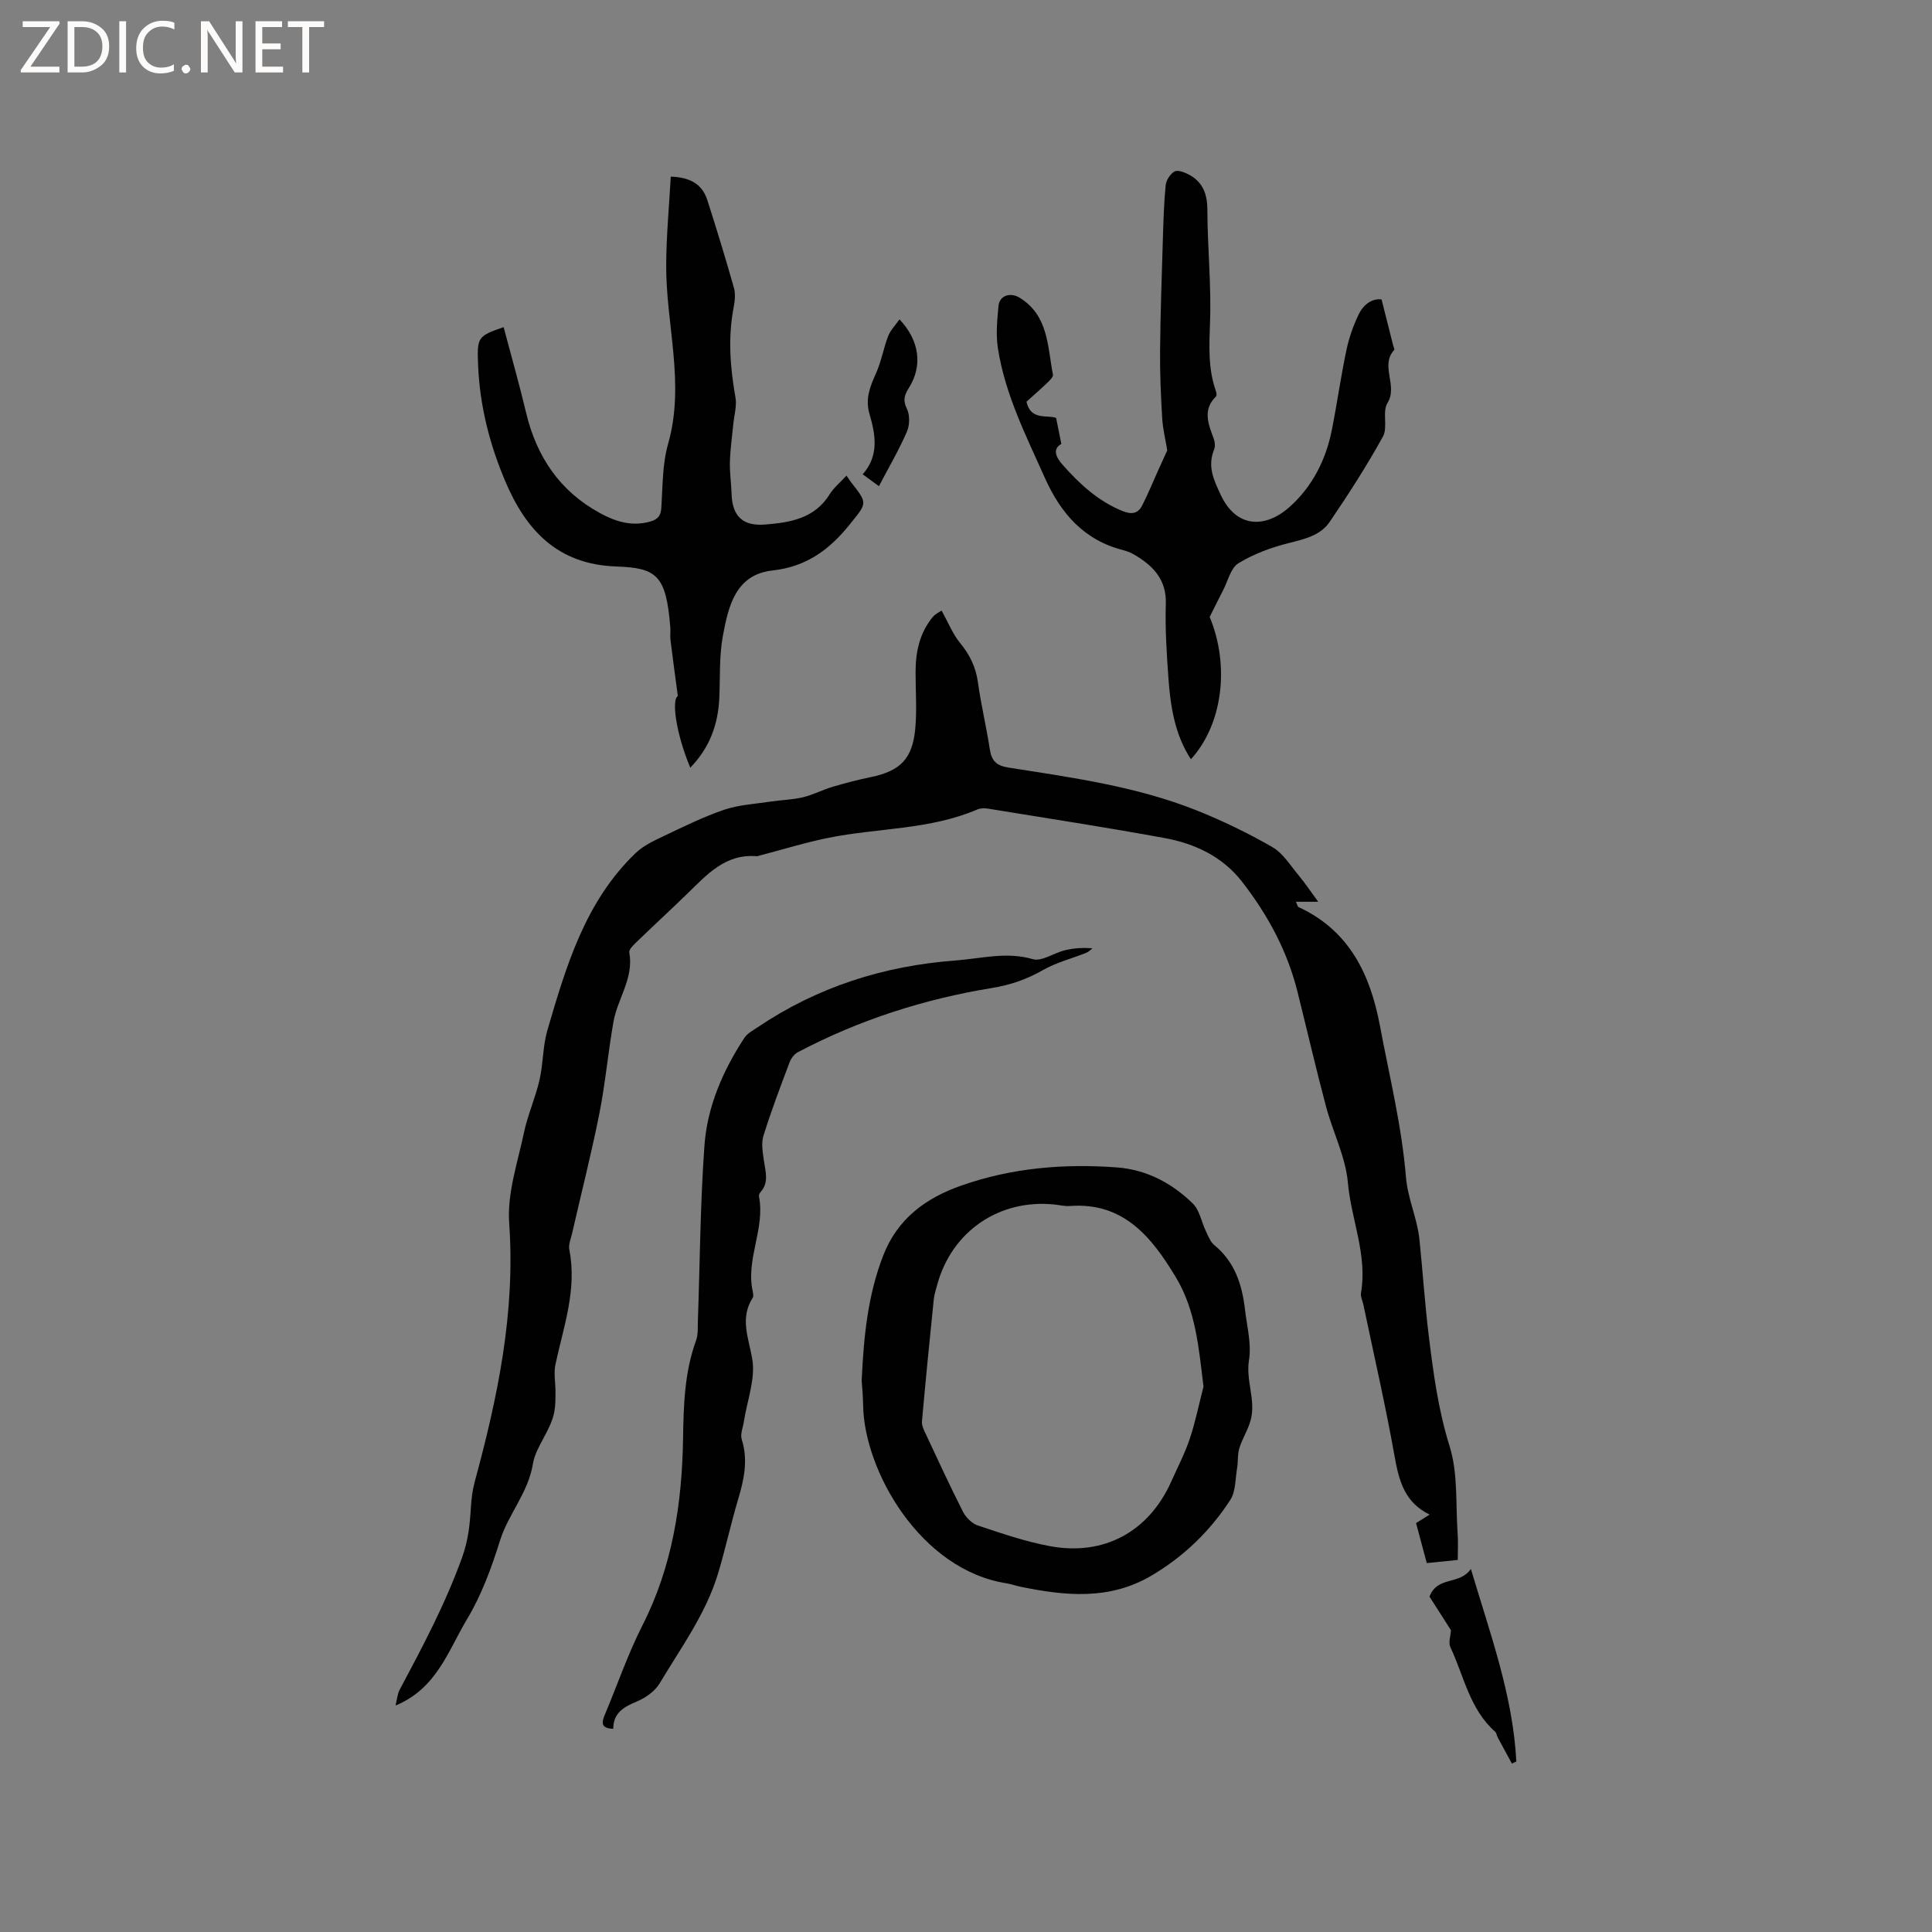 <svg enable-background="new 0 0 400 400" viewBox="0 0 400 400" xmlns="http://www.w3.org/2000/svg"><rect x="0" y="0" width="400" height="400" fill="#808080" stroke="none"/><g fill="#fcfbfa"><path d="m12.4 4.8-6.1 9h6v1.2h-8v-.5l6.1-8.9h-5.7v-1.2h7.6v.4z"/><path d="m14 15v-10.6h3c1.6 0 2.9.5 4 1.4s1.6 2.2 1.6 3.8-.5 3-1.6 3.9-2.4 1.5-4 1.5zm1.4-9.4v8.2h1.6c1.3 0 2.4-.4 3.1-1.1s1.1-1.8 1.1-3.1-.4-2.3-1.2-3-1.8-1-3.1-1z"/><path d="m26.1 4.4v10.6h-1.4v-10.6z"/><path d="m36.1 14.6c-.8.4-1.8.6-2.9.6-1.5 0-2.7-.5-3.6-1.4s-1.4-2.2-1.4-3.8c0-1.7.5-3.1 1.5-4.1s2.3-1.6 3.9-1.6c1 0 1.8.1 2.5.4v1.4c-.8-.4-1.6-.6-2.5-.6-1.2 0-2.1.4-2.9 1.2s-1.1 1.8-1.1 3.2c0 1.3.3 2.3 1 3s1.6 1.1 2.7 1.1c1 0 2-.2 2.7-.7v1.3z"/><path d="m37.6 14.3c0-.2.1-.5.3-.6s.4-.3.6-.3c.3 0 .5.1.6.3s.3.4.3.6-.1.4-.3.6-.4.3-.6.3c-.3 0-.5-.1-.6-.3s-.3-.4-.3-.6z"/><path d="m50.2 15h-1.6l-5.3-8.2c-.2-.2-.3-.5-.4-.7 0 .2.1.7.1 1.5v7.4h-1.4v-10.6h1.7l5.2 8.1c.2.4.4.6.4.7 0-.3-.1-.8-.1-1.5v-7.3h1.4z"/><path d="m58.6 15h-5.7v-10.6h5.5v1.2h-4.1v3.4h3.8v1.2h-3.8v3.6h4.3z"/><path d="m67.1 5.6h-3.1v9.4h-1.4v-9.4h-3v-1.2h7.5z"/></g><path d="m81.89 353.11c.33-1.32.39-2.39.85-3.25 4.77-8.96 9.52-17.88 12.97-27.52 1.26-3.52 1.57-6.75 1.78-10.24.11-1.77.33-3.58.79-5.29 4.77-17.54 8.45-35.12 7.14-53.58-.44-6.15 1.75-12.53 3.06-18.73.78-3.69 2.37-7.21 3.22-10.9.78-3.38.66-6.98 1.63-10.29 3.89-13.31 7.83-26.69 18.29-36.71 1.62-1.55 3.83-2.57 5.9-3.55 4.09-1.94 8.18-3.97 12.45-5.41 3.06-1.03 6.42-1.2 9.65-1.69 2.2-.33 4.46-.37 6.61-.88 2.09-.5 4.05-1.54 6.12-2.16 2.62-.78 5.27-1.47 7.94-2.02 6.09-1.26 8.63-3.75 9.21-10.07.35-3.89.05-7.83.06-11.75.01-4.12.84-8.02 3.52-11.28.62-.76 1.63-1.2 1.87-1.37 1.42 2.56 2.31 4.85 3.79 6.65 2.02 2.45 3.29 5.01 3.73 8.19.63 4.61 1.74 9.16 2.44 13.76.36 2.42 1.28 3.49 3.89 3.9 13.17 2.07 26.45 3.88 38.94 8.86 5.38 2.15 10.65 4.7 15.67 7.59 2.21 1.27 3.73 3.79 5.45 5.85 1.4 1.69 2.62 3.52 4.06 5.48-1.48 0-2.92 0-4.61 0 .32.72.36 1.01.5 1.08 10.52 4.84 14.89 13.92 16.89 24.59 1.95 10.4 4.52 20.77 5.38 31.26.38 4.61 2.33 8.54 2.79 12.91.7 6.72 1.13 13.48 1.96 20.18.94 7.64 1.95 15.2 4.29 22.69 1.77 5.66 1.24 12.04 1.67 18.11.13 1.83.02 3.67.02 5.45-1.7.17-3.9.4-6.41.65-.72-2.68-1.45-5.4-2.22-8.28.91-.57 1.73-1.08 2.81-1.76-5.19-2.52-6.35-7-7.25-12.04-1.87-10.51-4.27-20.93-6.46-31.39-.17-.83-.64-1.7-.5-2.47 1.36-7.88-2.04-15.2-2.72-22.86-.48-5.35-3.13-10.49-4.54-15.79-2.09-7.87-3.92-15.8-5.89-23.7-2.11-8.47-6.18-15.98-11.5-22.81-4.05-5.19-9.74-7.86-16-9.01-12.17-2.23-24.41-4.11-36.63-6.1-.7-.11-1.52-.09-2.15.18-9.83 4.22-20.54 3.81-30.77 5.86-4.82.97-9.54 2.44-14.3 3.68-.2.05-.42.16-.62.14-6.41-.54-10.22 3.72-14.24 7.64-3.49 3.4-7.09 6.7-10.59 10.09-.65.63-1.66 1.58-1.54 2.2.97 5.3-2.43 9.54-3.28 14.36-1.12 6.33-1.68 12.76-2.93 19.05-1.65 8.29-3.75 16.49-5.63 24.73-.26 1.12-.78 2.33-.58 3.38 1.63 8.25-1.18 15.92-2.87 23.75-.4 1.85.03 3.87.01 5.81-.01 1.33 0 2.69-.24 3.99-.73 3.94-3.87 7.28-4.43 10.77-.99 6.08-5.09 10.39-6.82 15.93-1.76 5.63-3.85 11.34-6.88 16.36-3.86 6.45-6.25 14.29-14.75 17.78z" fill="#010102"/><path d="m178.4 285.84c.43-9.47 1.34-17.85 4.45-25.87 2.95-7.61 8.73-11.9 16.18-14.51 10.47-3.68 21.25-4.57 32.21-3.76 6.15.46 11.39 3.25 15.71 7.47 1.43 1.39 1.8 3.84 2.73 5.77.48 1 .92 2.18 1.73 2.85 4.27 3.48 5.76 8.22 6.36 13.39.4 3.47 1.37 7.07.82 10.41-.69 4.25 1.43 8.24.38 12.31-.52 2.04-1.74 3.89-2.37 5.91-.41 1.33-.24 2.82-.48 4.21-.37 2.21-.27 4.78-1.4 6.52-4.19 6.47-9.66 11.75-16.35 15.69-8.69 5.12-17.88 4.19-27.15 2.27-.93-.19-1.84-.53-2.77-.68-17.97-2.77-29.59-23.46-29.75-36.94-.03-2-.24-4.01-.3-5.04zm70.77 1.24c-.97-7.98-1.6-15.78-5.7-22.6-4.96-8.24-10.78-15.64-22-14.79-1.04.08-2.1-.2-3.16-.31-11.43-1.18-21.27 5.56-24.27 16.62-.28 1.02-.62 2.04-.72 3.09-.86 8.4-1.69 16.8-2.44 25.21-.07.77.34 1.64.69 2.38 2.56 5.46 5.08 10.95 7.81 16.32.6 1.18 1.85 2.43 3.06 2.83 4.91 1.63 9.84 3.34 14.91 4.28 11.28 2.11 20.57-3.05 25.19-13.47 1.29-2.9 2.78-5.74 3.78-8.74 1.18-3.52 1.92-7.2 2.85-10.82z" fill="#010102"/><path d="m286.04 62c.87 3.44 1.64 6.5 2.41 9.55.08.31.32.77.2.9-2.99 3.29.84 7.37-1.39 10.99-1.12 1.81.12 5.02-.93 6.93-3.35 6.08-7.13 11.94-11.04 17.69-1.93 2.84-5.25 3.56-8.53 4.39-3.59.91-7.21 2.24-10.35 4.16-1.6.98-2.17 3.65-3.17 5.58-.91 1.76-1.78 3.54-2.79 5.54 4.2 10.11 2.69 22.28-3.89 29.46-3.37-5.17-4.24-11.02-4.66-16.94-.36-5.07-.69-10.17-.53-15.24.15-4.85-2.43-7.66-6.12-9.93-.8-.5-1.7-.92-2.61-1.15-8.18-2.05-13.01-7.6-16.33-15.03-3.89-8.7-8.21-17.24-9.7-26.76-.45-2.87-.16-5.89.12-8.81.21-2.19 2.5-2.85 4.36-1.7 6.03 3.71 5.77 10.13 6.91 15.92.1.48-.68 1.24-1.19 1.72-1.44 1.38-2.95 2.69-4.29 3.9.89 3.98 4.31 2.65 6.14 3.36.38 1.88.68 3.4 1.08 5.39-1.93 1.07-1.08 2.8.29 4.34 3.53 3.98 7.38 7.55 12.47 9.58 1.83.73 3.13.46 3.96-1.16 1.24-2.41 2.25-4.93 3.37-7.4.62-1.38 1.25-2.75 1.84-4.04-.34-2.08-.91-4.35-1.05-6.66-.28-4.64-.48-9.3-.44-13.95.07-7.62.34-15.24.57-22.86.12-3.81.22-7.63.59-11.42.1-1.03.94-2.33 1.82-2.84.65-.38 2.03.14 2.91.6 2.91 1.51 3.88 3.97 3.9 7.28.03 7.84.84 15.69.55 23.51-.17 4.78-.41 9.4 1.19 13.97.13.38.26 1.02.06 1.2-2.89 2.82-1.55 5.8-.46 8.82.24.66.31 1.56.05 2.19-1.39 3.46-.12 6.21 1.4 9.42 3.2 6.8 9.14 6.98 14.22 2.47 4.67-4.16 7.51-9.69 8.75-15.89 1.09-5.5 1.87-11.07 3.02-16.55.54-2.55 1.41-5.09 2.55-7.43 1-2.09 2.84-3.38 4.74-3.1z" fill="#010102"/><path d="m138.88 36.57c4.29.14 6.58 1.76 7.58 4.9 1.93 6.01 3.77 12.05 5.49 18.12.36 1.26.19 2.76-.06 4.09-1.2 6.24-.72 12.4.38 18.6.31 1.75-.26 3.65-.44 5.48-.25 2.62-.64 5.23-.71 7.85-.07 2.22.28 4.44.35 6.66.14 4.58 2.3 6.7 6.9 6.33 5.21-.41 10.27-1.22 13.41-6.27.88-1.41 2.24-2.51 3.48-3.86.41.59.68 1.03 1 1.44 3.46 4.4 3.23 4.22-.3 8.63-4.21 5.26-9 8.8-16.02 9.57-7.68.84-9.14 7.45-10.27 13.51-.79 4.22-.55 8.64-.75 12.97-.26 5.47-2.03 10.27-6.01 14.35-3.04-7.31-3.87-14.19-2.57-14.82-.54-4.04-1.06-7.85-1.53-11.66-.1-.84.04-1.7-.03-2.54-.86-10.87-2.81-12.34-11.24-12.64-12.06-.43-18.59-7.44-22.9-17.57-3.26-7.66-5.29-15.63-5.65-23.98-.25-5.94-.14-6.12 5.28-8 1.56 5.91 3.24 11.77 4.65 17.7 2.17 9.14 6.99 16.28 15.32 20.81 3.1 1.69 6.38 2.76 10.06 1.83 1.65-.42 2.5-1.04 2.62-2.91.29-4.44.2-9.04 1.4-13.25 3.59-12.56-.52-24.9-.39-37.33.05-5.98.6-11.93.95-18.01z" fill="#010102"/><path d="m126.97 357.93c-2.59-.09-2.44-1.28-1.74-2.94 2.59-6.14 4.74-12.49 7.75-18.41 6.23-12.23 8.23-25.28 8.44-38.74.11-6.91.29-13.73 2.7-20.33.45-1.24.32-2.71.37-4.07.42-12.06.49-24.14 1.35-36.17.57-8.12 3.81-15.58 8.28-22.4.59-.91 1.72-1.5 2.67-2.14 12.4-8.37 26.12-12.76 41.02-13.87 5.34-.4 10.53-1.87 16.02-.28 1.86.54 4.35-1.28 6.61-1.83 1.82-.44 3.7-.59 5.75-.4-.44.32-.83.74-1.32.93-2.99 1.19-6.19 1.99-8.95 3.57-3.36 1.92-6.72 3.08-10.59 3.71-14.05 2.3-27.5 6.62-40.13 13.28-.75.39-1.42 1.29-1.73 2.11-1.9 5.04-3.82 10.08-5.41 15.22-.5 1.61-.12 3.56.13 5.31.31 2.2 1.03 4.37-.72 6.32-.2.22-.39.61-.34.87 1.35 6.71-2.8 13.06-1.27 19.77.09.4.17.95-.02 1.25-2.7 4.25-.86 8.24-.1 12.63.72 4.11-1.06 8.66-1.73 13.01-.19 1.23-.78 2.61-.44 3.68 1.35 4.28.48 8.3-.75 12.41-1.51 5.06-2.62 10.25-4.14 15.31-2.52 8.38-7.7 15.41-12.12 22.81-.96 1.6-2.86 2.95-4.63 3.7-2.72 1.13-4.96 2.34-4.96 5.69z" fill="#010102"/><path d="m300.4 337.51c-1.51-2.36-3.13-4.9-4.44-6.95 1.68-4.35 6.2-2.3 8.57-5.73 4.04 13.57 8.71 26.24 9.41 39.87-.31.14-.61.28-.92.43-.99-1.82-1.98-3.64-2.96-5.47-.2-.37-.22-.88-.51-1.13-5.29-4.67-6.45-11.54-9.27-17.51-.44-.95.06-2.34.12-3.51z" fill="#010102"/><path d="m186.23 66.12c4.19 4.41 4.81 9.65 1.94 14.2-.9 1.42-1.29 2.52-.42 4.29.65 1.3.61 3.41.01 4.78-1.63 3.75-3.71 7.31-5.79 11.27-1.25-.91-2.13-1.56-3.36-2.46 3.46-3.9 2.64-8.27 1.4-12.53-.92-3.15.16-5.7 1.39-8.46 1.09-2.44 1.53-5.16 2.5-7.67.49-1.21 1.5-2.22 2.33-3.42z" fill="#010102"/></svg>